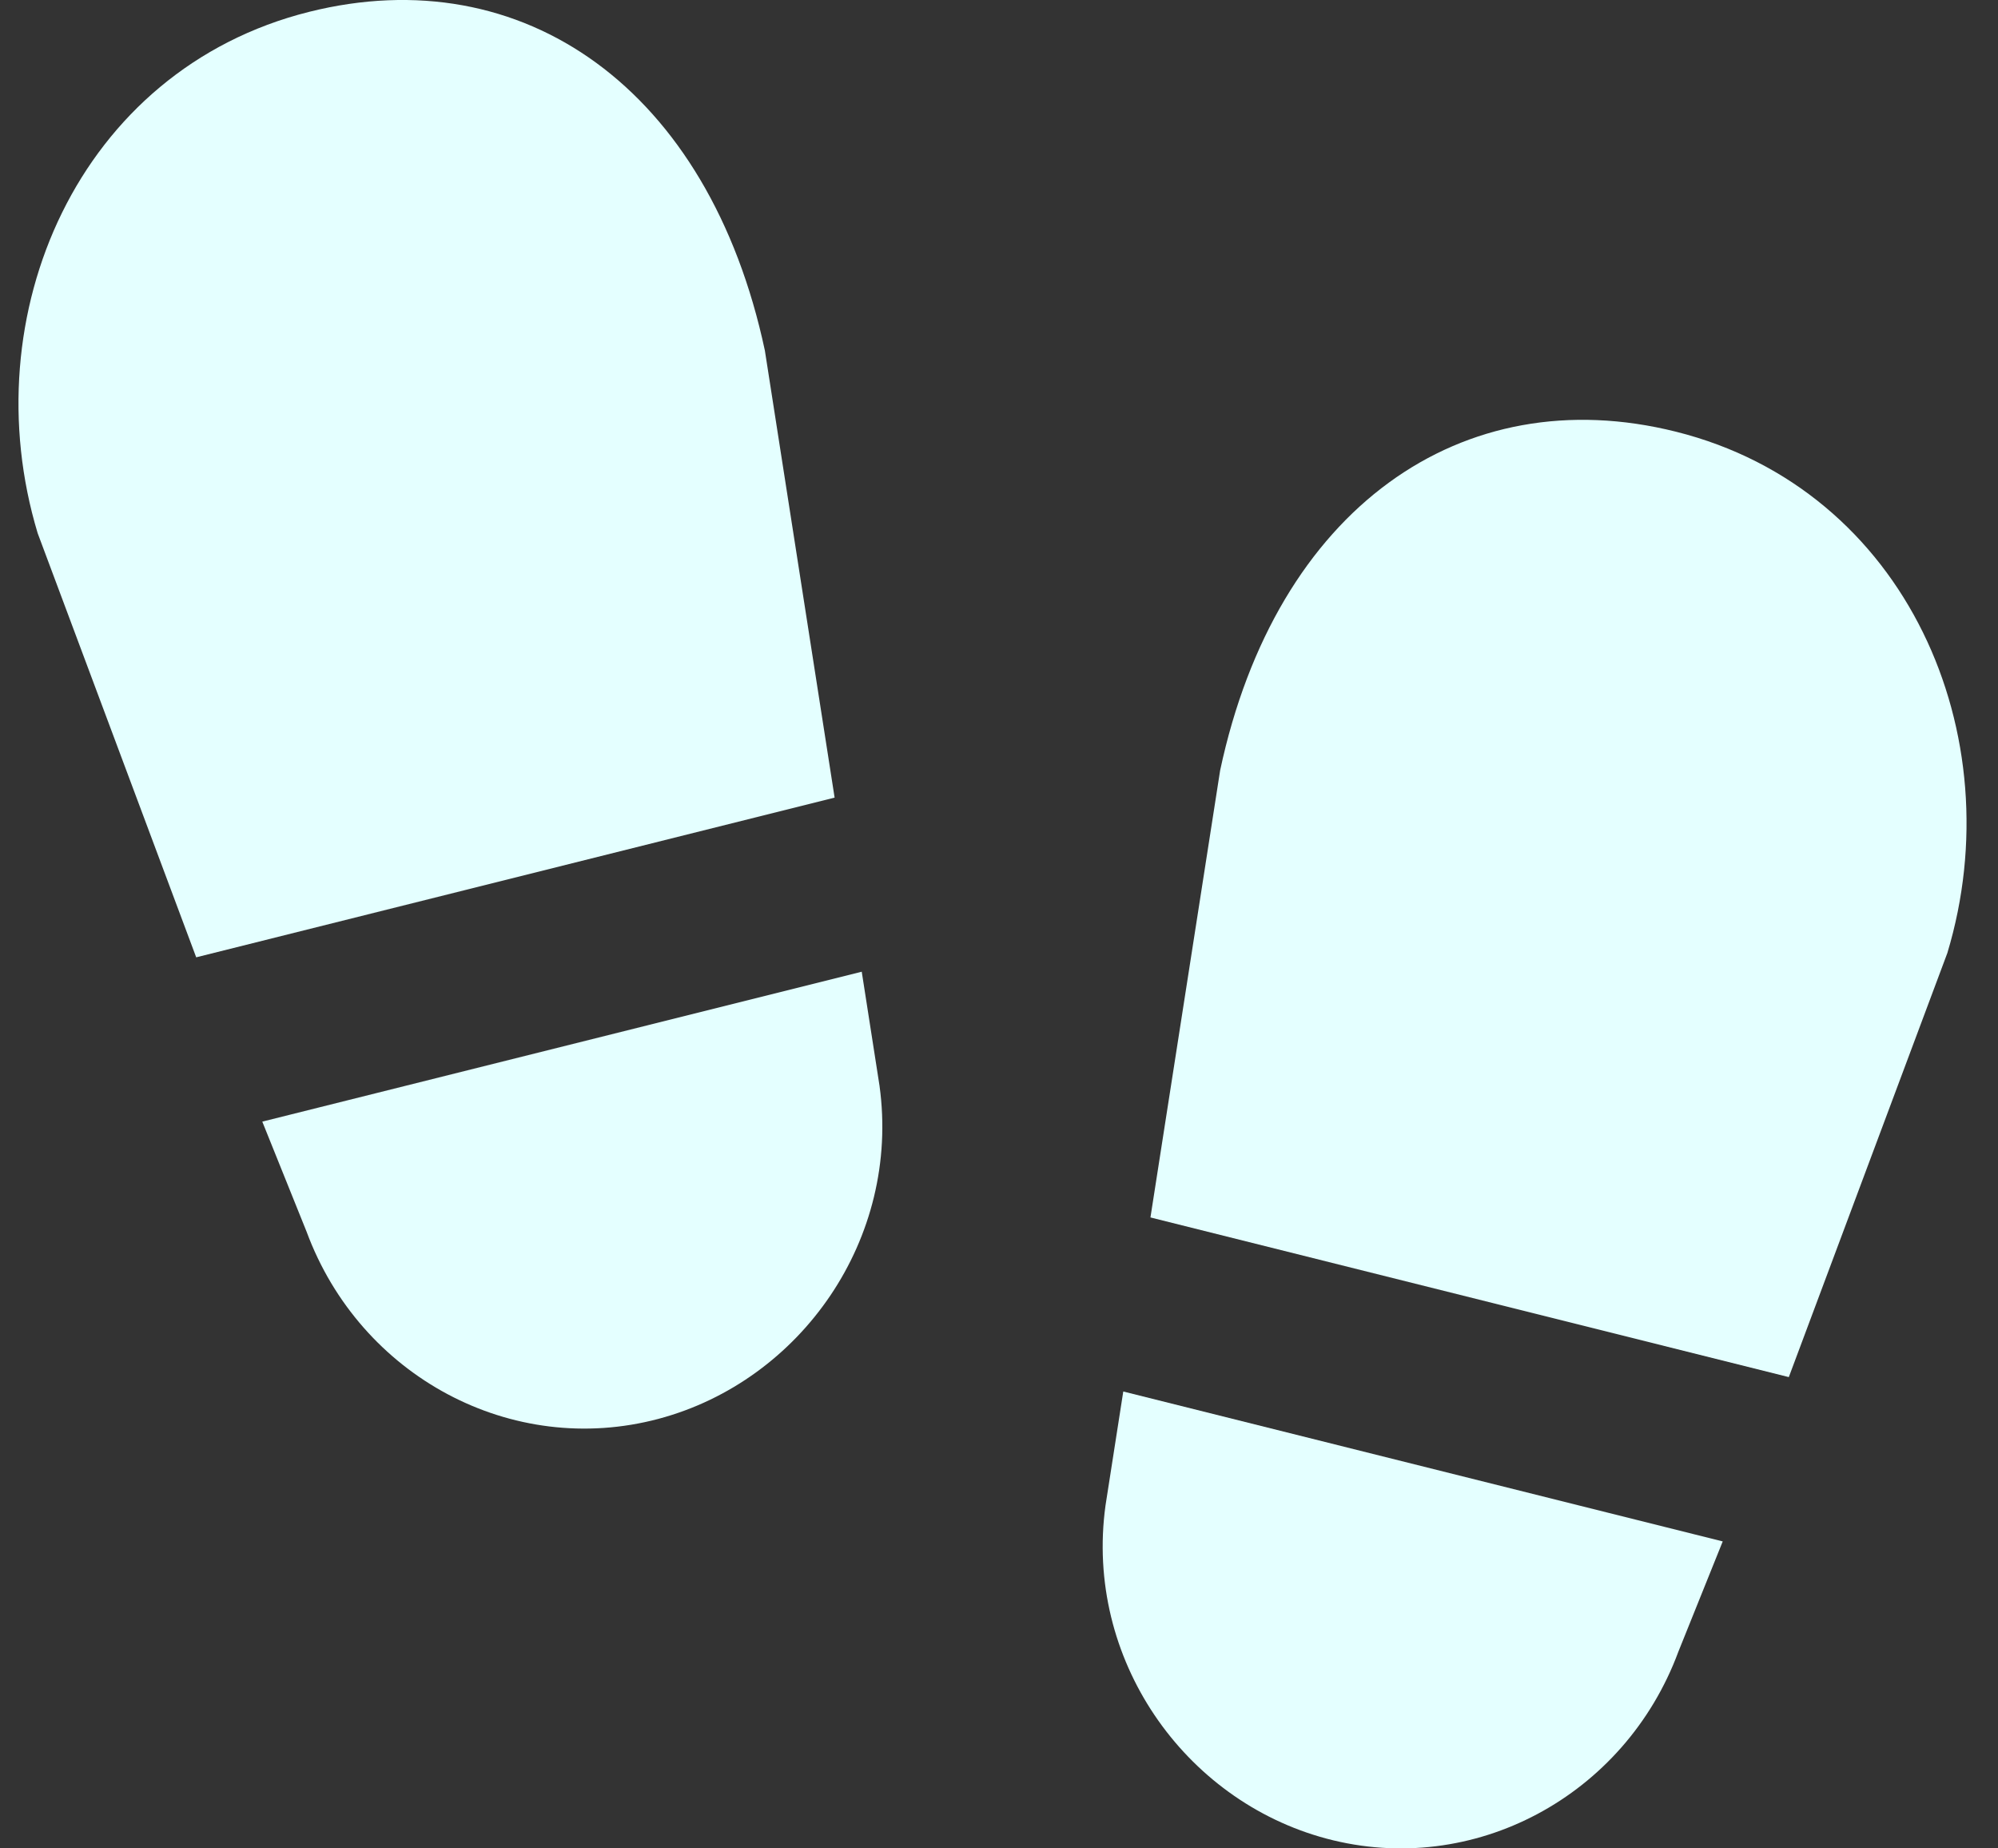 <svg width="40" height="37" viewBox="0 0 40 37" fill="none" xmlns="http://www.w3.org/2000/svg">
<rect x="0" y="0" width="40" height="37" fill="#333333" stroke="none"/>
<path d="M0.754 10.673C3.928 19.163 3.928 19.163 3.928 19.163L16.709 15.966L15.313 7.018C14.194 1.771 10.471 -0.834 6.189 0.237C1.561 1.395 -0.561 6.318 0.754 10.673Z" fill="#E4FFFF"/>
<path d="M38.986 19.077C35.812 27.566 35.812 27.566 35.812 27.566L23.032 24.37L24.427 15.422C25.546 10.175 29.269 7.57 33.551 8.641C38.18 9.798 40.301 14.721 38.986 19.077Z" fill="#E4FFFF"/>
<path d="M22.132 30.137L22.488 27.854L34.489 30.855L33.601 33.062C32.53 35.955 29.494 37.588 26.556 36.804C23.697 36.041 21.711 33.199 22.132 30.137Z" fill="#E4FFFF"/>
<path d="M17.608 21.734L17.252 19.451L5.251 22.452L6.139 24.658C7.21 27.552 10.246 29.184 13.185 28.401C16.043 27.638 18.029 24.795 17.608 21.734Z" fill="#E4FFFF"/>
</svg>
